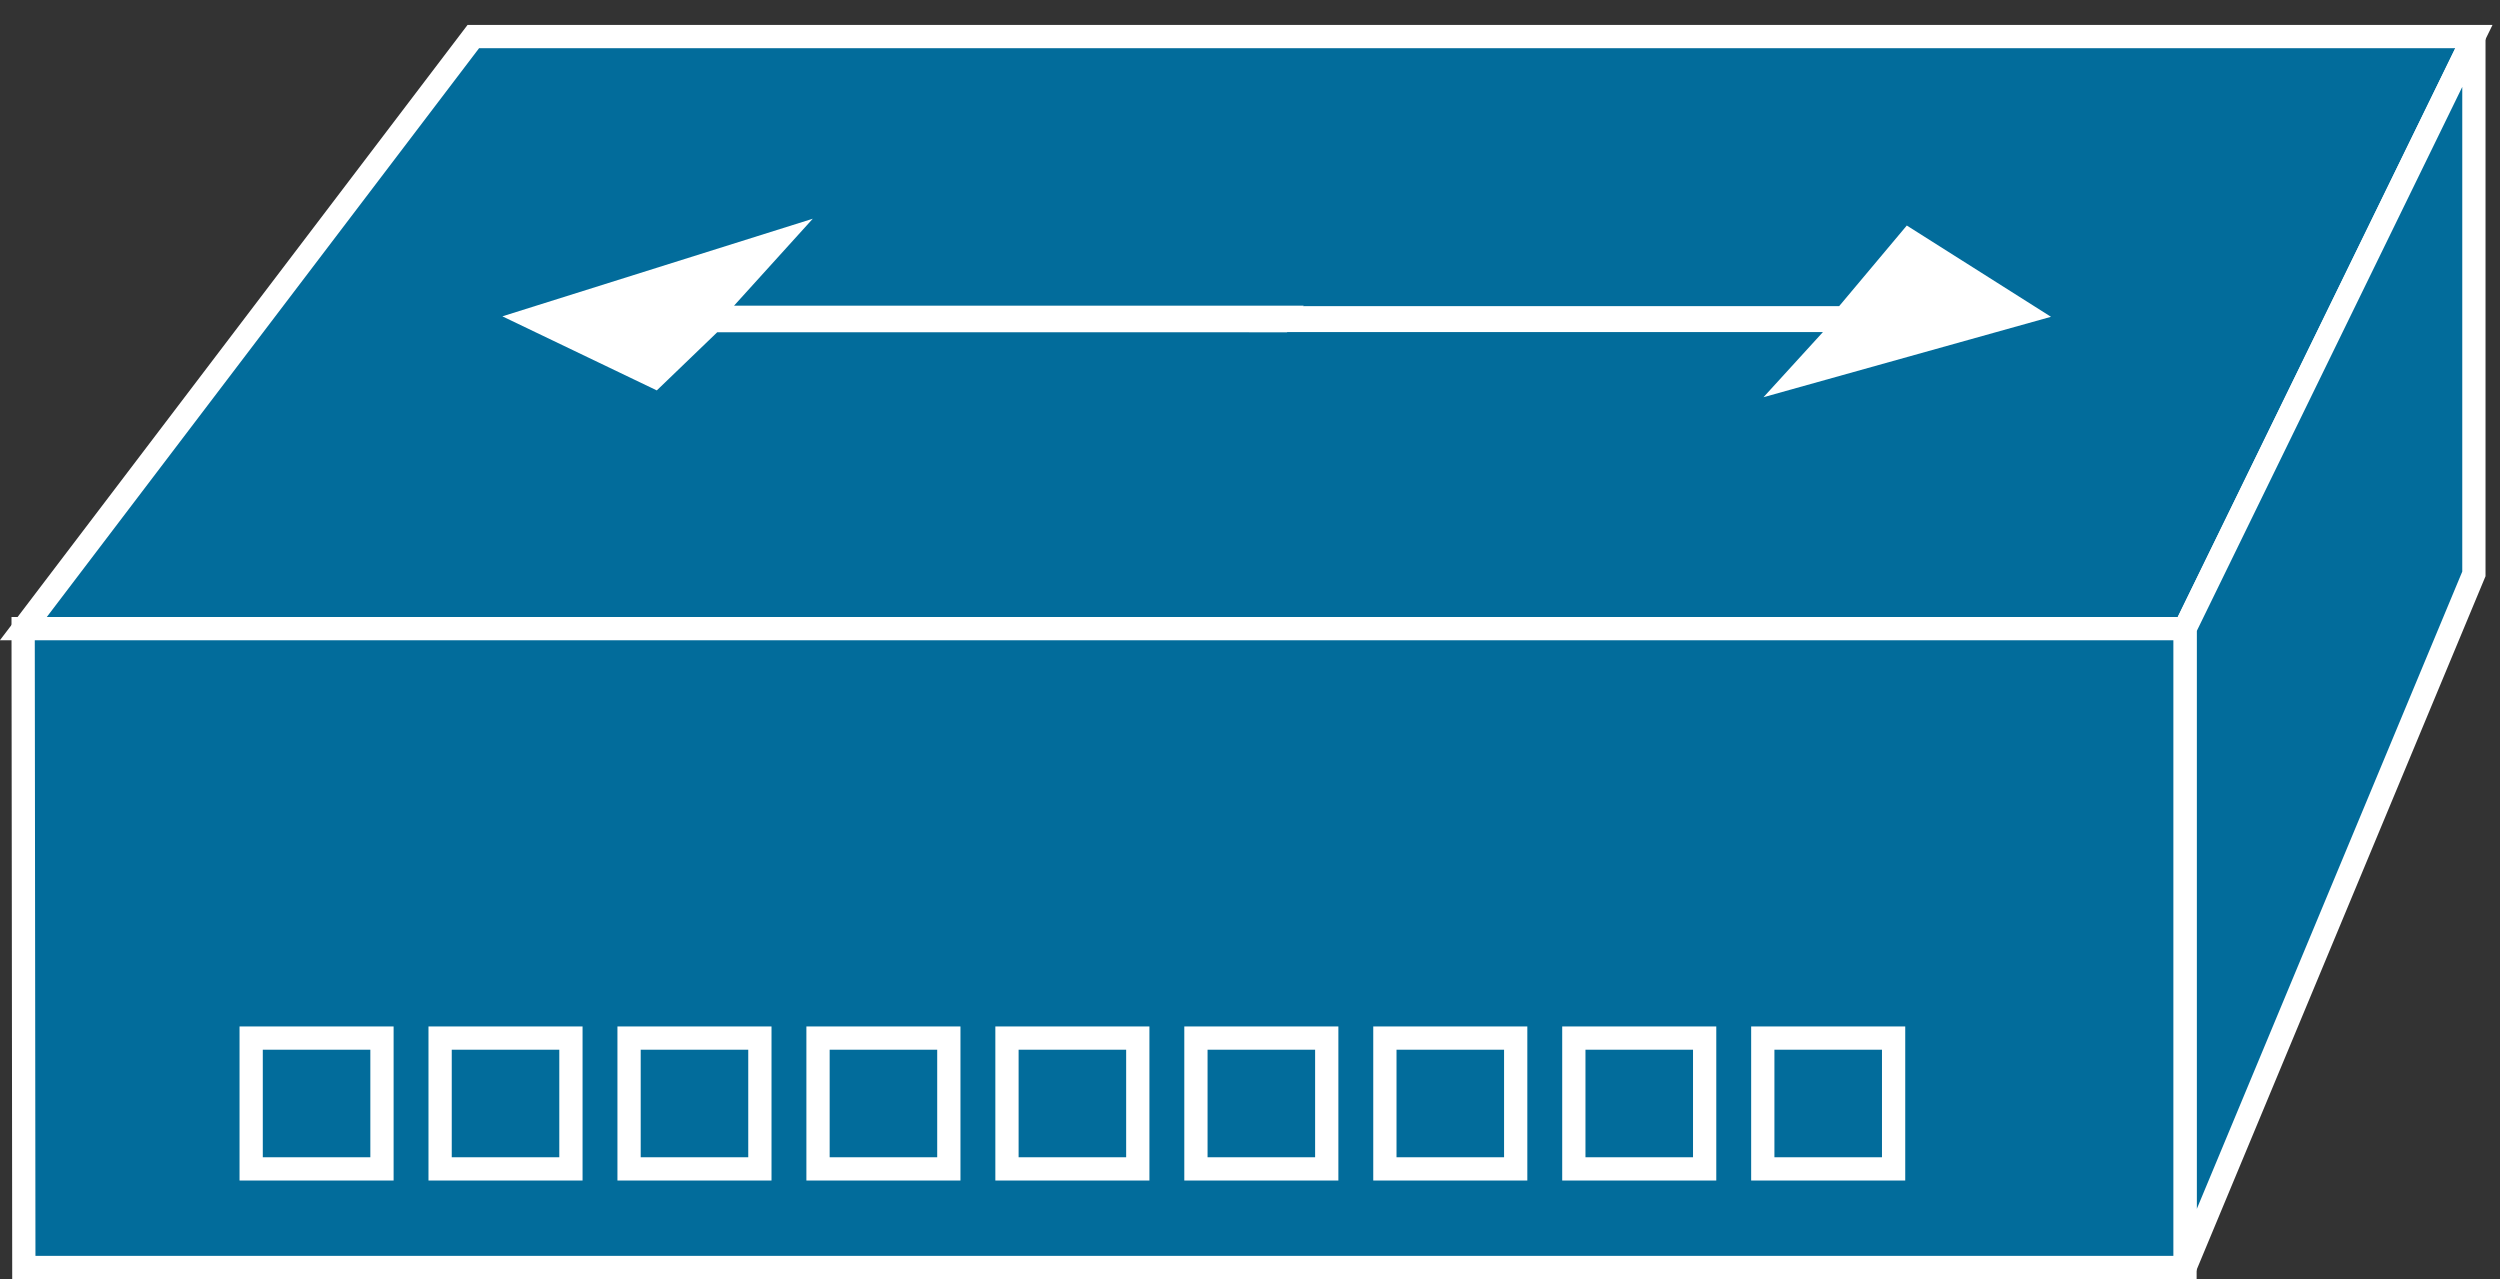 <?xml version="1.0" encoding="UTF-8"?>
<svg xmlns="http://www.w3.org/2000/svg" xmlns:xlink="http://www.w3.org/1999/xlink" width="43pt" height="22pt" viewBox="0 0 43 22" version="1.1">
<rect x="0" y="0" width="43" height="22" fill="#333333" stroke="none"/>
<defs>
<clipPath id="clip1">
  <path d="M 0 0.426 L 42.871 0.426 L 42.871 22 L 0 22 L 0 0.426 Z M 0 0.426 "/>
</clipPath>
<clipPath id="clip2">
  <path d="M 0 0.426 L 42.871 0.426 L 42.871 22 L 0 22 L 0 0.426 Z M 0 0.426 "/>
</clipPath>
<clipPath id="clip3">
  <path d="M 0 0.426 L 42.871 0.426 L 42.871 22 L 0 22 L 0 0.426 Z M 0 0.426 "/>
</clipPath>
</defs>
<g id="surface0">
<path style=" stroke:none;fill-rule:nonzero;fill:rgb(0.784%,42.353%,60.784%);fill-opacity:1;" d="M 37.582 10.812 L 42.551 0.629 L 8.141 0.629 L 0.402 10.812 L 37.582 10.812 "/>
<g clip-path="url(#clip1)" clip-rule="nonzero">
<path style="fill:none;stroke-width:0.4;stroke-linecap:butt;stroke-linejoin:miter;stroke:rgb(100%,100%,100%);stroke-opacity:1;stroke-miterlimit:4;" d="M 37.582 11.188 L 42.551 21.371 L 8.141 21.371 L 0.402 11.188 L 37.582 11.188 Z M 37.582 11.188 " transform="matrix(1,0,0,-1,0,22)"/>
</g>
<path style=" stroke:none;fill-rule:nonzero;fill:rgb(0.784%,42.353%,60.784%);fill-opacity:1;" d="M 42.551 9.871 L 42.551 0.629 L 37.582 10.812 L 37.582 21.801 L 42.551 9.871 "/>
<g clip-path="url(#clip2)" clip-rule="nonzero">
<path style="fill:none;stroke-width:0.4;stroke-linecap:butt;stroke-linejoin:miter;stroke:rgb(100%,100%,100%);stroke-opacity:1;stroke-miterlimit:4;" d="M 42.551 12.129 L 42.551 21.371 L 37.582 11.188 L 37.582 0.199 L 42.551 12.129 Z M 42.551 12.129 " transform="matrix(1,0,0,-1,0,22)"/>
</g>
<path style=" stroke:none;fill-rule:nonzero;fill:rgb(0.784%,42.353%,60.784%);fill-opacity:1;" d="M 37.582 21.801 L 37.582 10.812 L 0.398 10.812 L 0.41 21.801 L 37.582 21.801 "/>
<g clip-path="url(#clip3)" clip-rule="nonzero">
<path style="fill:none;stroke-width:0.4;stroke-linecap:butt;stroke-linejoin:miter;stroke:rgb(100%,100%,100%);stroke-opacity:1;stroke-miterlimit:4;" d="M 37.582 0.199 L 37.582 11.188 L 0.398 11.188 L 0.41 0.199 L 37.582 0.199 Z M 37.582 0.199 " transform="matrix(1,0,0,-1,0,22)"/>
</g>
<path style=" stroke:none;fill-rule:nonzero;fill:rgb(0.784%,42.353%,60.784%);fill-opacity:1;" d="M 4.32 17.855 L 6.57 17.855 L 6.57 20.105 L 4.32 20.105 L 4.32 17.855 Z M 4.32 17.855 "/>
<path style="fill:none;stroke-width:0.4;stroke-linecap:butt;stroke-linejoin:miter;stroke:rgb(100%,100%,100%);stroke-opacity:1;stroke-miterlimit:4;" d="M 4.32 1.895 L 6.57 1.895 L 6.57 4.145 L 4.32 4.145 L 4.32 1.895 Z M 4.32 1.895 " transform="matrix(1,0,0,-1,0,22)"/>
<path style=" stroke:none;fill-rule:nonzero;fill:rgb(0.784%,42.353%,60.784%);fill-opacity:1;" d="M 7.57 17.855 L 9.82 17.855 L 9.82 20.105 L 7.57 20.105 L 7.57 17.855 Z M 7.57 17.855 "/>
<path style="fill:none;stroke-width:0.4;stroke-linecap:butt;stroke-linejoin:miter;stroke:rgb(100%,100%,100%);stroke-opacity:1;stroke-miterlimit:4;" d="M 7.57 1.895 L 9.82 1.895 L 9.82 4.145 L 7.57 4.145 L 7.57 1.895 Z M 7.57 1.895 " transform="matrix(1,0,0,-1,0,22)"/>
<path style=" stroke:none;fill-rule:nonzero;fill:rgb(0.784%,42.353%,60.784%);fill-opacity:1;" d="M 10.82 17.855 L 13.07 17.855 L 13.07 20.105 L 10.82 20.105 L 10.82 17.855 Z M 10.82 17.855 "/>
<path style="fill:none;stroke-width:0.4;stroke-linecap:butt;stroke-linejoin:miter;stroke:rgb(100%,100%,100%);stroke-opacity:1;stroke-miterlimit:4;" d="M 10.82 1.895 L 13.07 1.895 L 13.07 4.145 L 10.82 4.145 L 10.82 1.895 Z M 10.82 1.895 " transform="matrix(1,0,0,-1,0,22)"/>
<path style=" stroke:none;fill-rule:nonzero;fill:rgb(0.784%,42.353%,60.784%);fill-opacity:1;" d="M 14.07 17.855 L 16.32 17.855 L 16.32 20.105 L 14.07 20.105 L 14.07 17.855 Z M 14.07 17.855 "/>
<path style="fill:none;stroke-width:0.4;stroke-linecap:butt;stroke-linejoin:miter;stroke:rgb(100%,100%,100%);stroke-opacity:1;stroke-miterlimit:4;" d="M 14.07 1.895 L 16.32 1.895 L 16.32 4.145 L 14.07 4.145 L 14.07 1.895 Z M 14.07 1.895 " transform="matrix(1,0,0,-1,0,22)"/>
<path style=" stroke:none;fill-rule:nonzero;fill:rgb(0.784%,42.353%,60.784%);fill-opacity:1;" d="M 17.32 17.855 L 19.57 17.855 L 19.57 20.105 L 17.32 20.105 L 17.32 17.855 Z M 17.32 17.855 "/>
<path style="fill:none;stroke-width:0.4;stroke-linecap:butt;stroke-linejoin:miter;stroke:rgb(100%,100%,100%);stroke-opacity:1;stroke-miterlimit:4;" d="M 17.32 1.895 L 19.57 1.895 L 19.57 4.145 L 17.32 4.145 L 17.32 1.895 Z M 17.32 1.895 " transform="matrix(1,0,0,-1,0,22)"/>
<path style=" stroke:none;fill-rule:nonzero;fill:rgb(0.784%,42.353%,60.784%);fill-opacity:1;" d="M 20.57 17.855 L 22.82 17.855 L 22.82 20.105 L 20.57 20.105 L 20.57 17.855 Z M 20.57 17.855 "/>
<path style="fill:none;stroke-width:0.4;stroke-linecap:butt;stroke-linejoin:miter;stroke:rgb(100%,100%,100%);stroke-opacity:1;stroke-miterlimit:4;" d="M 20.57 1.895 L 22.82 1.895 L 22.82 4.145 L 20.57 4.145 L 20.57 1.895 Z M 20.57 1.895 " transform="matrix(1,0,0,-1,0,22)"/>
<path style=" stroke:none;fill-rule:nonzero;fill:rgb(0.784%,42.353%,60.784%);fill-opacity:1;" d="M 23.82 17.855 L 26.07 17.855 L 26.07 20.105 L 23.82 20.105 L 23.82 17.855 Z M 23.82 17.855 "/>
<path style="fill:none;stroke-width:0.4;stroke-linecap:butt;stroke-linejoin:miter;stroke:rgb(100%,100%,100%);stroke-opacity:1;stroke-miterlimit:4;" d="M 23.82 1.895 L 26.07 1.895 L 26.07 4.145 L 23.82 4.145 L 23.82 1.895 Z M 23.82 1.895 " transform="matrix(1,0,0,-1,0,22)"/>
<path style=" stroke:none;fill-rule:nonzero;fill:rgb(0.784%,42.353%,60.784%);fill-opacity:1;" d="M 27.07 17.855 L 29.32 17.855 L 29.32 20.105 L 27.07 20.105 L 27.07 17.855 Z M 27.07 17.855 "/>
<path style="fill:none;stroke-width:0.4;stroke-linecap:butt;stroke-linejoin:miter;stroke:rgb(100%,100%,100%);stroke-opacity:1;stroke-miterlimit:4;" d="M 27.07 1.895 L 29.32 1.895 L 29.32 4.145 L 27.07 4.145 L 27.07 1.895 Z M 27.07 1.895 " transform="matrix(1,0,0,-1,0,22)"/>
<path style=" stroke:none;fill-rule:nonzero;fill:rgb(0.784%,42.353%,60.784%);fill-opacity:1;" d="M 30.32 17.855 L 32.57 17.855 L 32.57 20.105 L 30.32 20.105 L 30.32 17.855 Z M 30.32 17.855 "/>
<path style="fill:none;stroke-width:0.4;stroke-linecap:butt;stroke-linejoin:miter;stroke:rgb(100%,100%,100%);stroke-opacity:1;stroke-miterlimit:4;" d="M 30.32 1.895 L 32.57 1.895 L 32.57 4.145 L 30.32 4.145 L 30.32 1.895 Z M 30.32 1.895 " transform="matrix(1,0,0,-1,0,22)"/>
<path style=" stroke:none;fill-rule:nonzero;fill:rgb(100%,100%,100%);fill-opacity:1;" d="M 31.633 5.266 L 32.797 3.879 L 35.277 5.449 L 30.332 6.832 L 31.355 5.711 L 21.484 5.711 L 21.832 5.266 L 31.633 5.266 "/>
<path style=" stroke:none;fill-rule:nonzero;fill:rgb(100%,100%,100%);fill-opacity:1;" d="M 22.422 5.258 L 22.137 5.715 L 12.336 5.715 L 11.297 6.715 L 8.641 5.441 L 13.98 3.762 L 12.625 5.258 L 22.422 5.258 "/>
</g>
</svg>

